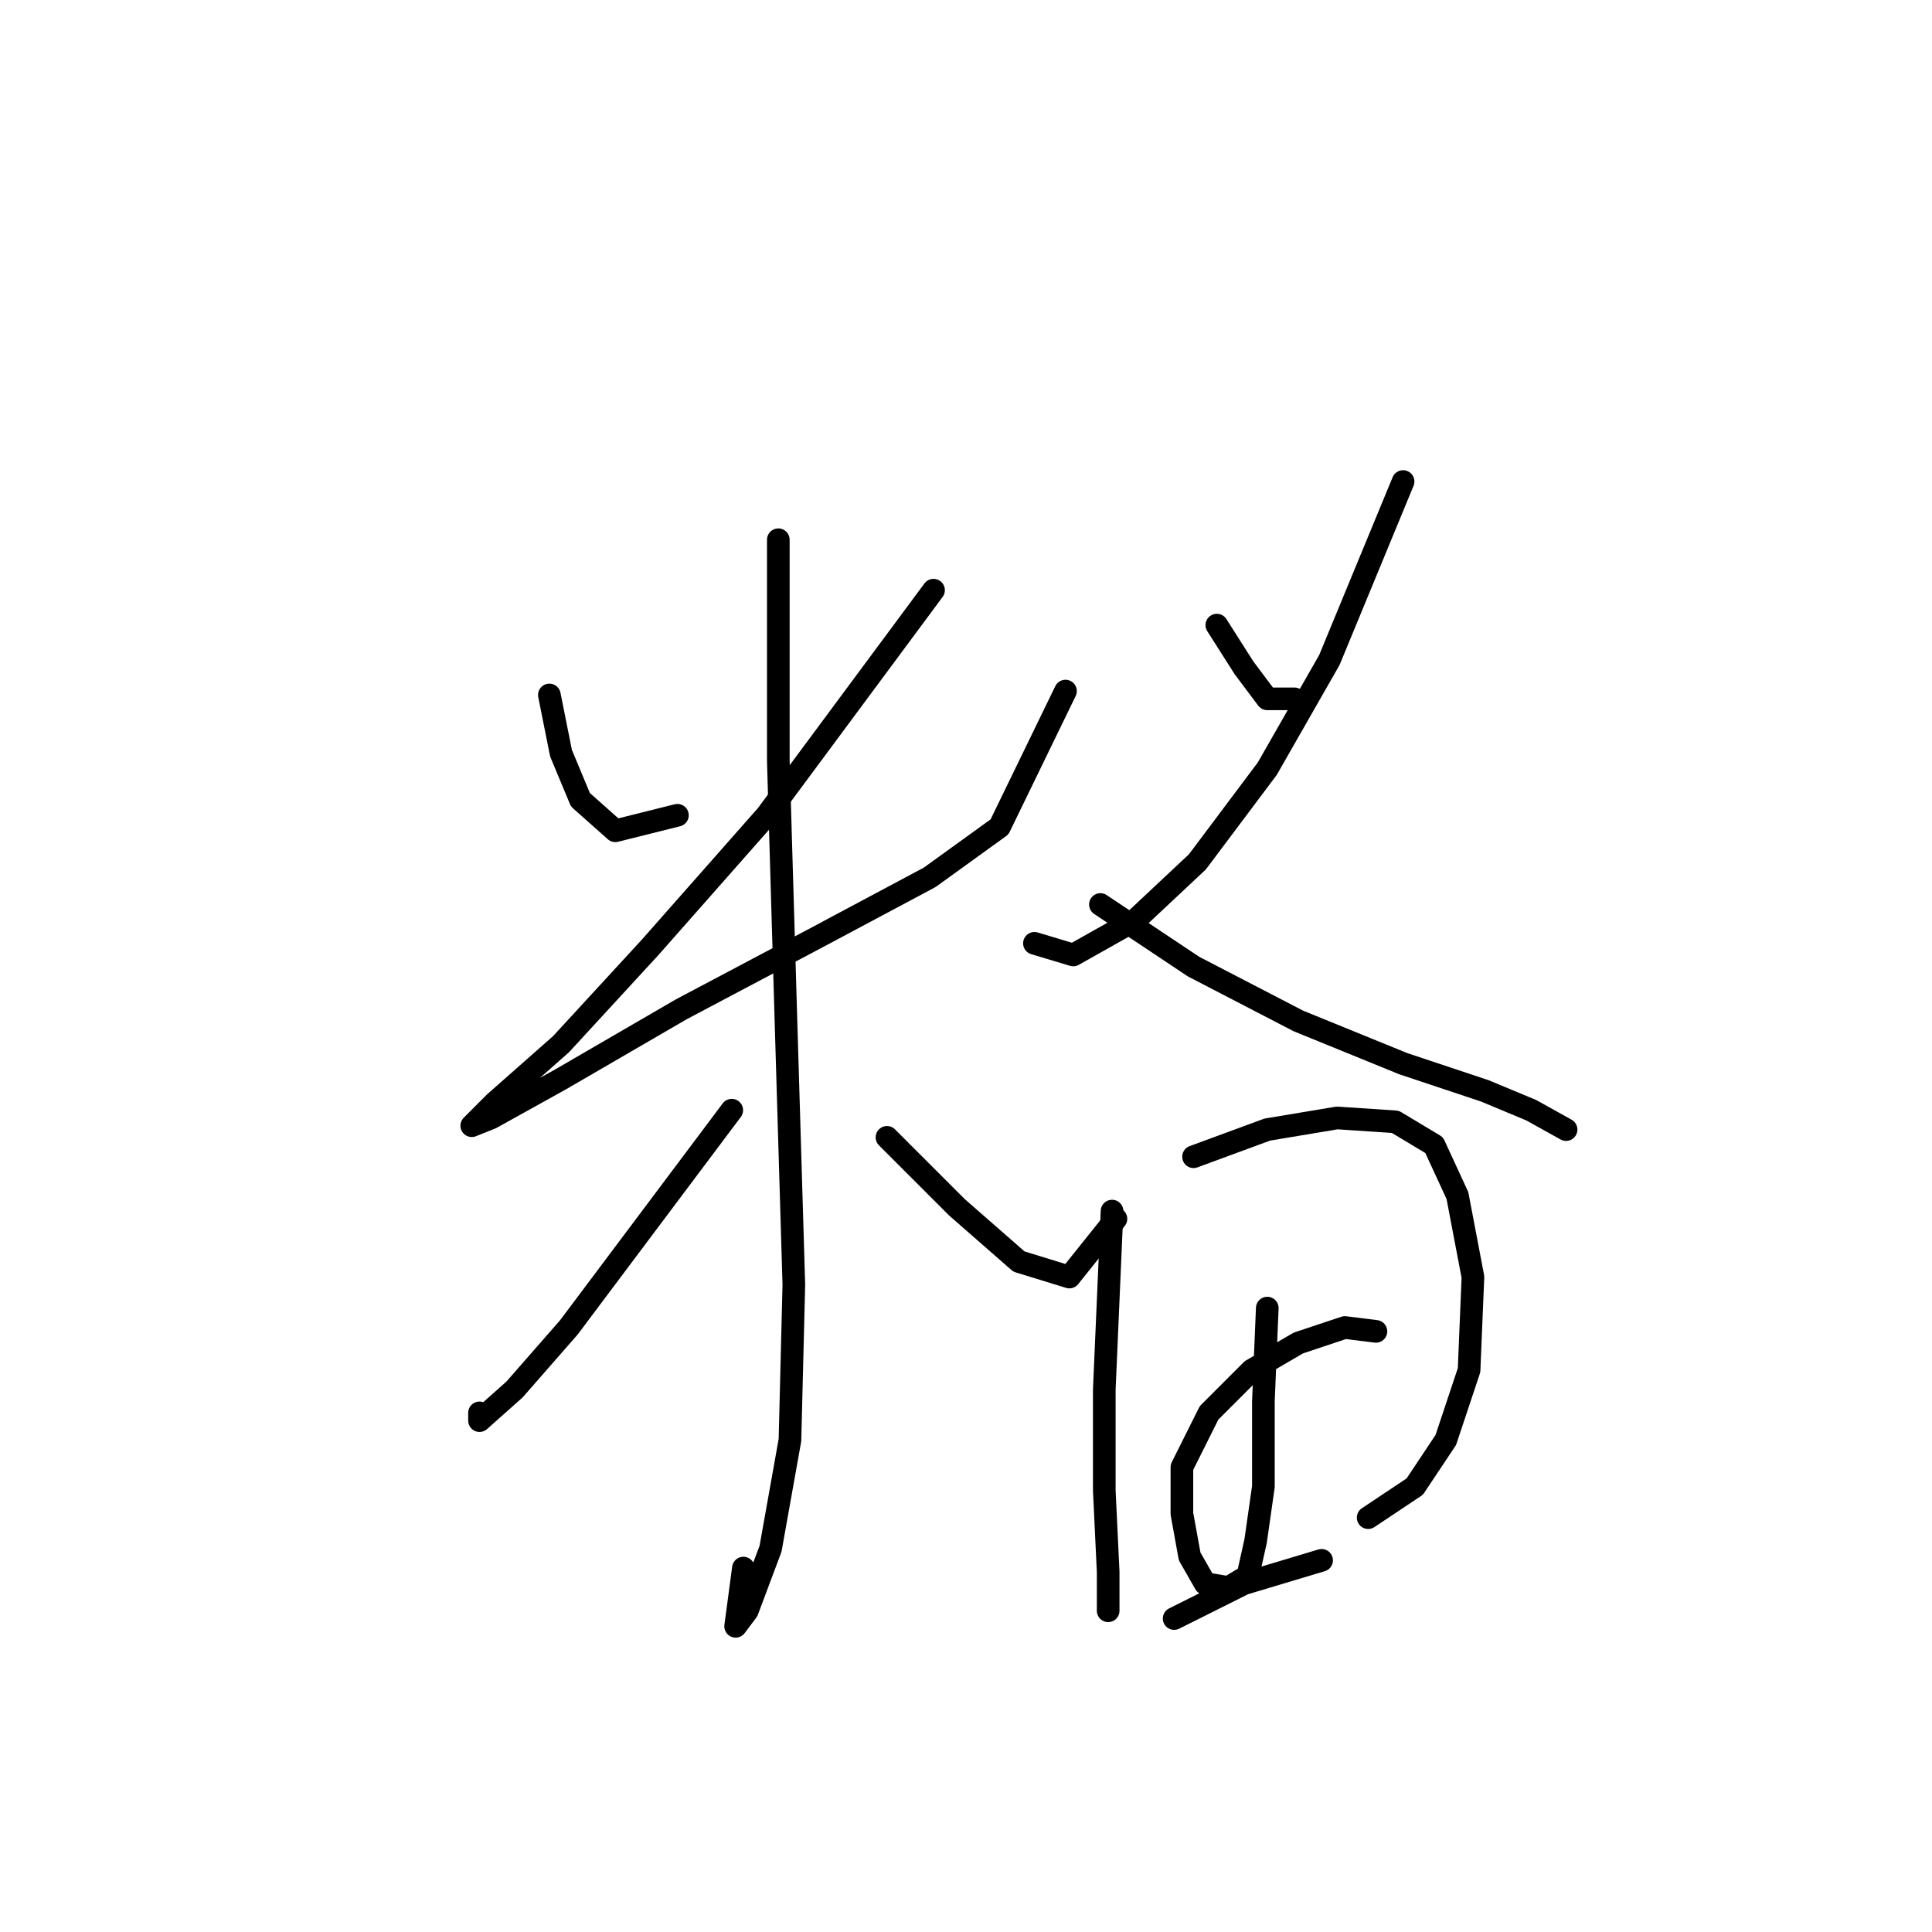 <?xml version="1.0" standalone="no"?>
    <svg width="256" height="256" xmlns="http://www.w3.org/2000/svg" version="1.1">
    <polyline stroke="black" stroke-width="3" stroke-linecap="round" fill="transparent" stroke-linejoin="round" points="72.794 92.086 74.336 99.799 76.907 105.969 81.535 110.083 89.762 108.026 89.762 108.026 " />
        <polyline stroke="black" stroke-width="3" stroke-linecap="round" fill="transparent" stroke-linejoin="round" points="123.699 78.202 101.589 108.026 86.163 125.509 74.336 138.363 65.595 146.076 62.51 149.162 65.081 148.133 74.336 142.991 90.276 133.736 107.759 124.48 123.185 116.253 132.441 109.568 141.182 91.572 141.182 91.572 " />
        <polyline stroke="black" stroke-width="3" stroke-linecap="round" fill="transparent" stroke-linejoin="round" points="103.131 71.518 103.131 100.827 104.16 135.792 105.188 170.244 104.674 190.812 102.103 205.209 99.018 213.436 97.475 215.493 98.504 207.78 98.504 207.78 " />
        <polyline stroke="black" stroke-width="3" stroke-linecap="round" fill="transparent" stroke-linejoin="round" points="96.961 147.105 75.365 175.9 68.166 184.127 63.538 188.241 63.538 187.212 63.538 187.212 " />
        <polyline stroke="black" stroke-width="3" stroke-linecap="round" fill="transparent" stroke-linejoin="round" points="117.529 150.704 126.784 159.96 135.012 167.159 141.696 169.215 147.867 161.502 147.867 161.502 " />
        <polyline stroke="black" stroke-width="3" stroke-linecap="round" fill="transparent" stroke-linejoin="round" points="161.236 82.83 164.835 88.486 167.92 92.6 171.52 92.6 171.52 92.6 " />
        <polyline stroke="black" stroke-width="3" stroke-linecap="round" fill="transparent" stroke-linejoin="round" points="185.917 63.805 176.147 87.458 167.92 101.855 158.665 114.196 150.438 121.909 142.21 126.537 137.068 124.994 137.068 124.994 " />
        <polyline stroke="black" stroke-width="3" stroke-linecap="round" fill="transparent" stroke-linejoin="round" points="145.81 119.852 158.151 128.08 172.034 135.278 185.917 140.934 196.715 144.534 202.886 147.105 207.513 149.676 207.513 149.676 " />
        <polyline stroke="black" stroke-width="3" stroke-linecap="round" fill="transparent" stroke-linejoin="round" points="147.352 160.474 146.324 184.127 146.324 197.496 146.838 208.294 146.838 213.436 146.838 213.436 146.838 213.436 " />
        <polyline stroke="black" stroke-width="3" stroke-linecap="round" fill="transparent" stroke-linejoin="round" points="158.151 153.275 167.92 149.676 177.176 148.133 184.889 148.647 190.031 151.733 193.116 158.417 195.173 169.215 194.659 181.556 191.573 190.812 187.46 196.982 181.289 201.096 181.289 201.096 " />
        <polyline stroke="black" stroke-width="3" stroke-linecap="round" fill="transparent" stroke-linejoin="round" points="167.92 173.329 167.406 185.67 167.406 196.982 166.378 204.181 165.349 208.808 162.778 210.351 159.693 209.837 157.636 206.237 156.608 200.581 156.608 194.411 160.207 187.212 165.863 181.556 172.034 177.957 178.204 175.9 182.318 176.414 182.318 176.414 " />
        <polyline stroke="black" stroke-width="3" stroke-linecap="round" fill="transparent" stroke-linejoin="round" points="155.58 214.465 164.835 209.837 175.119 206.752 175.119 206.752 " />
        </svg>